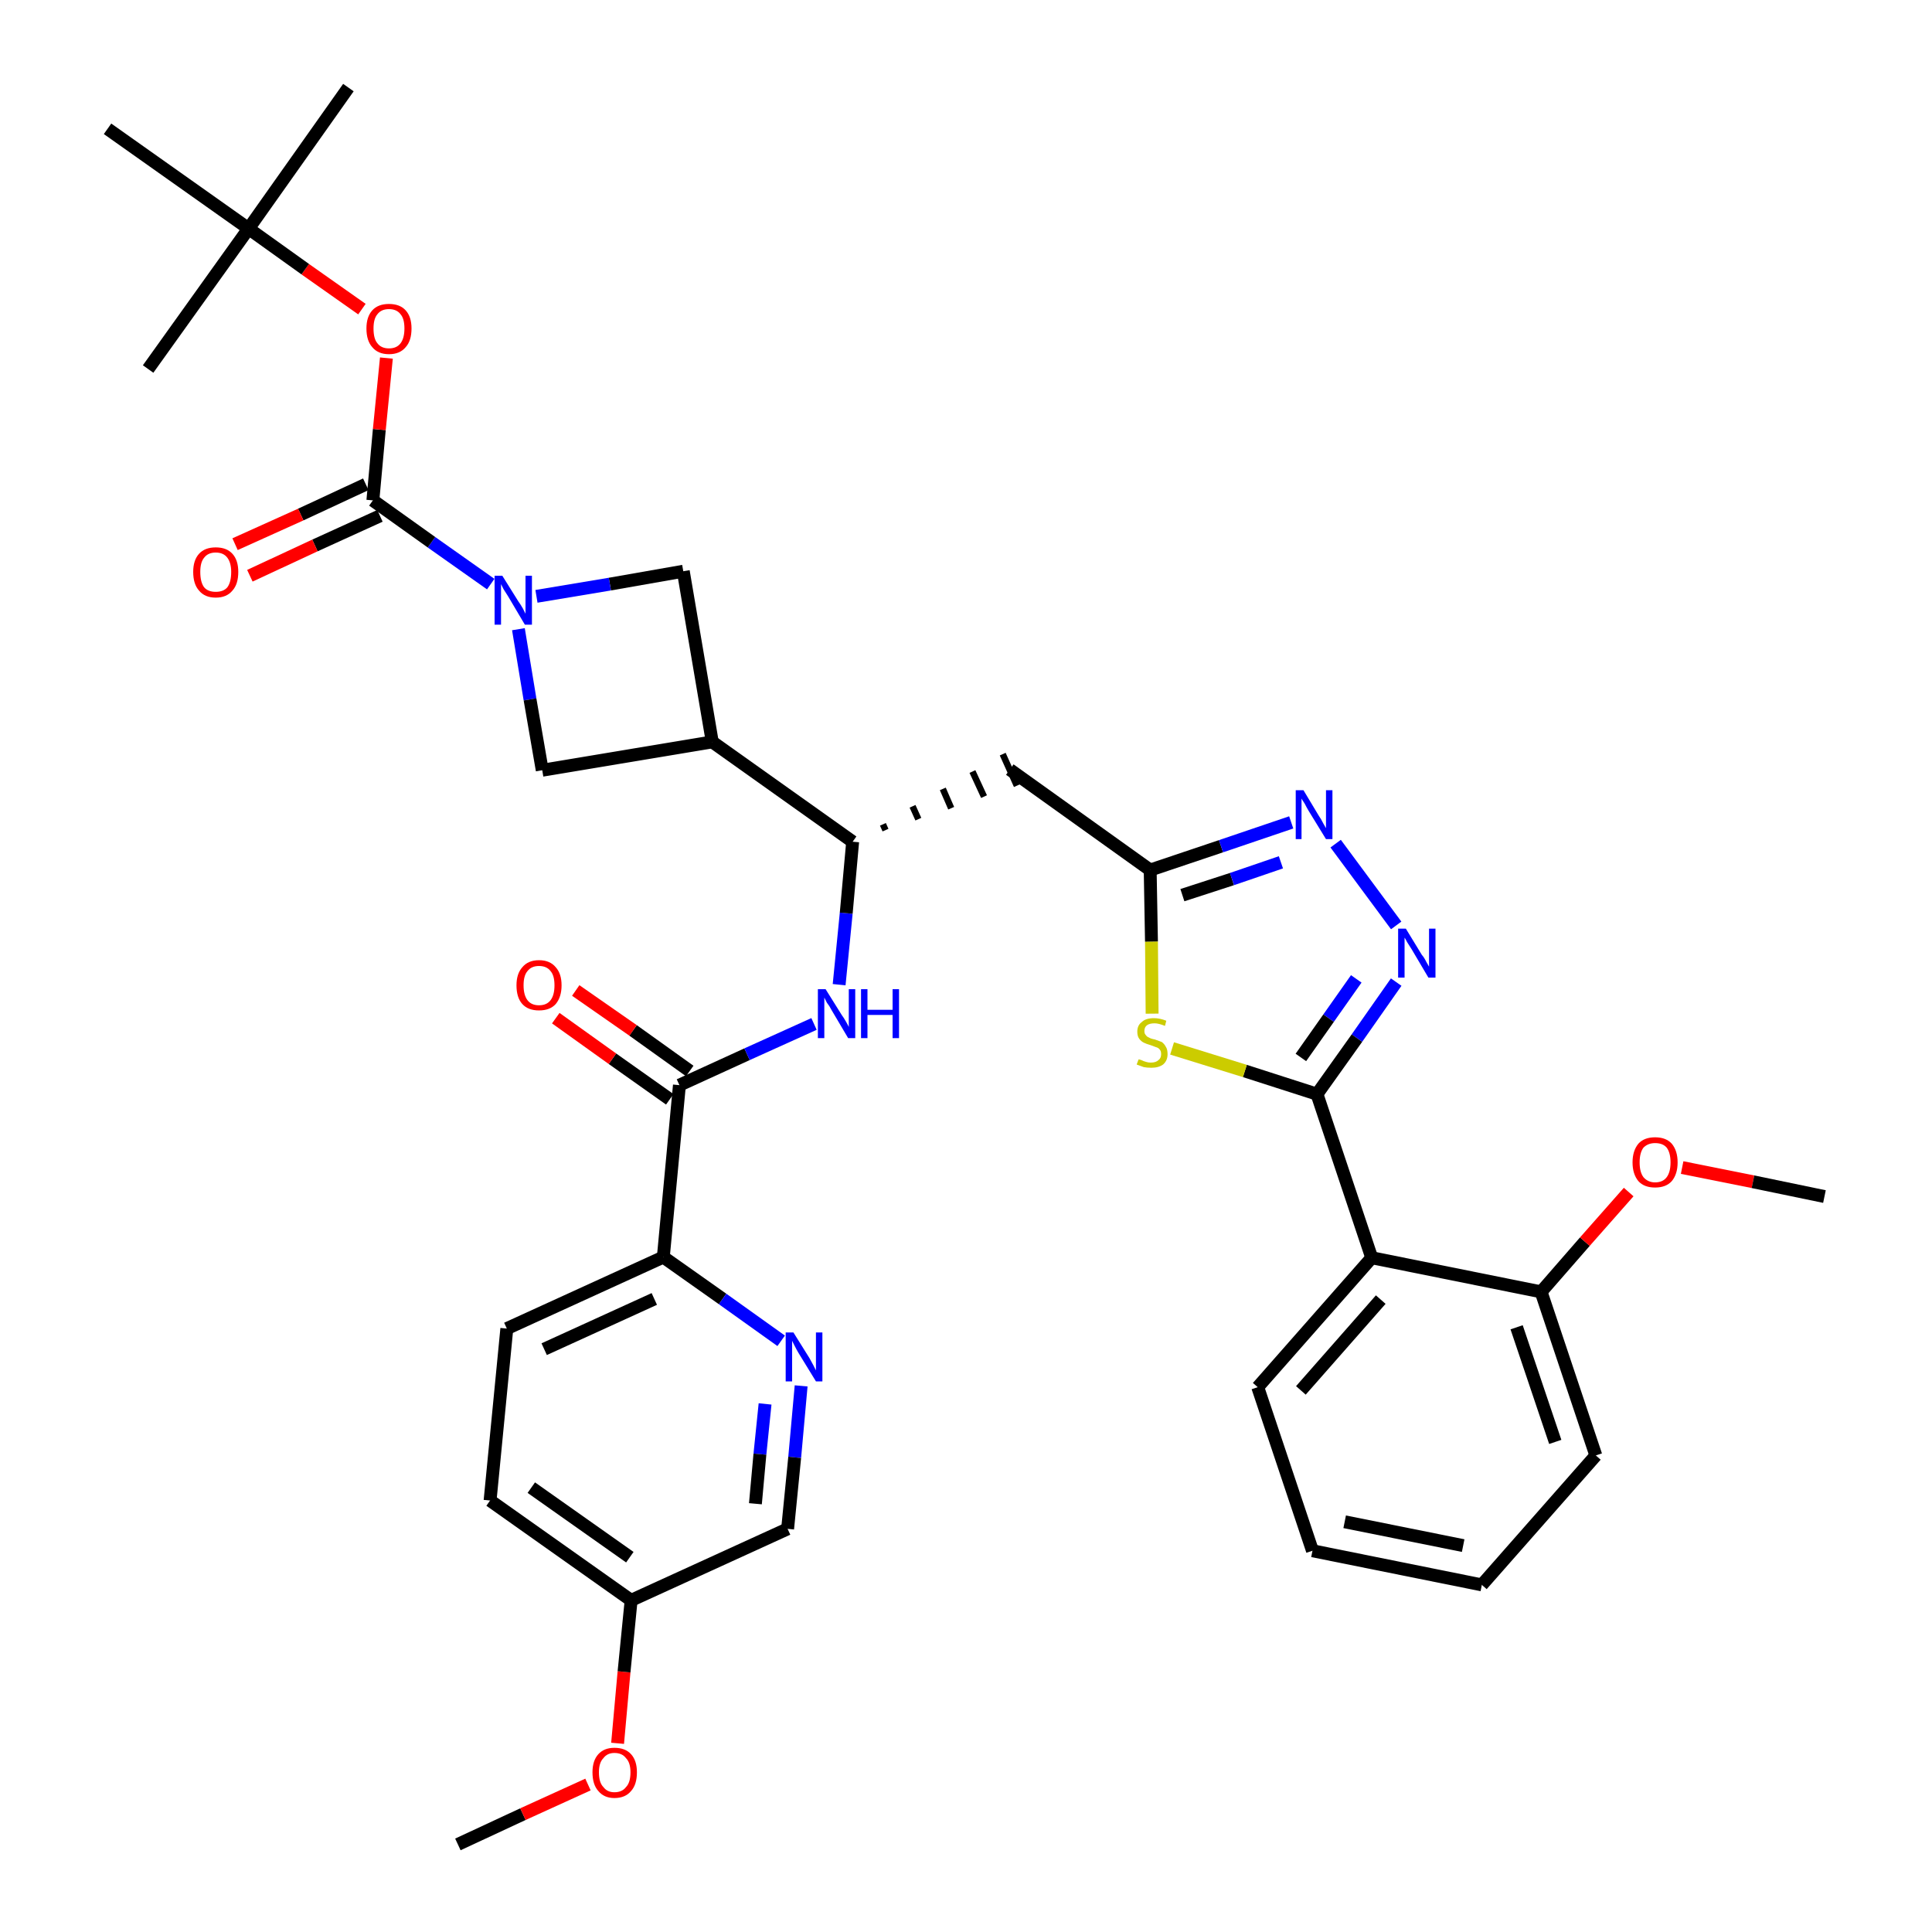 <?xml version='1.0' encoding='iso-8859-1'?>
<svg version='1.1' baseProfile='full'
              xmlns='http://www.w3.org/2000/svg'
                      xmlns:rdkit='http://www.rdkit.org/xml'
                      xmlns:xlink='http://www.w3.org/1999/xlink'
                  xml:space='preserve'
width='300px' height='300px' viewBox='0 0 300 300'>
<!-- END OF HEADER -->
<path class='bond-0 atom-0 atom-1' d='M 71.1,286.4 L 81.2,281.7' style='fill:none;fill-rule:evenodd;stroke:#000000;stroke-width:2.0px;stroke-linecap:butt;stroke-linejoin:miter;stroke-opacity:1' />
<path class='bond-0 atom-0 atom-1' d='M 81.2,281.7 L 91.3,277.1' style='fill:none;fill-rule:evenodd;stroke:#FF0000;stroke-width:2.0px;stroke-linecap:butt;stroke-linejoin:miter;stroke-opacity:1' />
<path class='bond-1 atom-1 atom-2' d='M 95.9,270.7 L 96.9,259.6' style='fill:none;fill-rule:evenodd;stroke:#FF0000;stroke-width:2.0px;stroke-linecap:butt;stroke-linejoin:miter;stroke-opacity:1' />
<path class='bond-1 atom-1 atom-2' d='M 96.9,259.6 L 98.0,248.5' style='fill:none;fill-rule:evenodd;stroke:#000000;stroke-width:2.0px;stroke-linecap:butt;stroke-linejoin:miter;stroke-opacity:1' />
<path class='bond-2 atom-2 atom-3' d='M 98.0,248.5 L 76.1,233.0' style='fill:none;fill-rule:evenodd;stroke:#000000;stroke-width:2.0px;stroke-linecap:butt;stroke-linejoin:miter;stroke-opacity:1' />
<path class='bond-2 atom-2 atom-3' d='M 97.8,241.8 L 82.5,231.0' style='fill:none;fill-rule:evenodd;stroke:#000000;stroke-width:2.0px;stroke-linecap:butt;stroke-linejoin:miter;stroke-opacity:1' />
<path class='bond-36 atom-36 atom-2' d='M 122.3,237.4 L 98.0,248.5' style='fill:none;fill-rule:evenodd;stroke:#000000;stroke-width:2.0px;stroke-linecap:butt;stroke-linejoin:miter;stroke-opacity:1' />
<path class='bond-3 atom-3 atom-4' d='M 76.1,233.0 L 78.7,206.3' style='fill:none;fill-rule:evenodd;stroke:#000000;stroke-width:2.0px;stroke-linecap:butt;stroke-linejoin:miter;stroke-opacity:1' />
<path class='bond-4 atom-4 atom-5' d='M 78.7,206.3 L 103.0,195.2' style='fill:none;fill-rule:evenodd;stroke:#000000;stroke-width:2.0px;stroke-linecap:butt;stroke-linejoin:miter;stroke-opacity:1' />
<path class='bond-4 atom-4 atom-5' d='M 84.5,209.5 L 101.6,201.7' style='fill:none;fill-rule:evenodd;stroke:#000000;stroke-width:2.0px;stroke-linecap:butt;stroke-linejoin:miter;stroke-opacity:1' />
<path class='bond-5 atom-5 atom-6' d='M 103.0,195.2 L 105.5,168.5' style='fill:none;fill-rule:evenodd;stroke:#000000;stroke-width:2.0px;stroke-linecap:butt;stroke-linejoin:miter;stroke-opacity:1' />
<path class='bond-34 atom-5 atom-35' d='M 103.0,195.2 L 112.2,201.7' style='fill:none;fill-rule:evenodd;stroke:#000000;stroke-width:2.0px;stroke-linecap:butt;stroke-linejoin:miter;stroke-opacity:1' />
<path class='bond-34 atom-5 atom-35' d='M 112.2,201.7 L 121.3,208.2' style='fill:none;fill-rule:evenodd;stroke:#0000FF;stroke-width:2.0px;stroke-linecap:butt;stroke-linejoin:miter;stroke-opacity:1' />
<path class='bond-6 atom-6 atom-7' d='M 107.1,166.3 L 98.3,160.0' style='fill:none;fill-rule:evenodd;stroke:#000000;stroke-width:2.0px;stroke-linecap:butt;stroke-linejoin:miter;stroke-opacity:1' />
<path class='bond-6 atom-6 atom-7' d='M 98.3,160.0 L 89.4,153.8' style='fill:none;fill-rule:evenodd;stroke:#FF0000;stroke-width:2.0px;stroke-linecap:butt;stroke-linejoin:miter;stroke-opacity:1' />
<path class='bond-6 atom-6 atom-7' d='M 104.0,170.7 L 95.1,164.4' style='fill:none;fill-rule:evenodd;stroke:#000000;stroke-width:2.0px;stroke-linecap:butt;stroke-linejoin:miter;stroke-opacity:1' />
<path class='bond-6 atom-6 atom-7' d='M 95.1,164.4 L 86.3,158.1' style='fill:none;fill-rule:evenodd;stroke:#FF0000;stroke-width:2.0px;stroke-linecap:butt;stroke-linejoin:miter;stroke-opacity:1' />
<path class='bond-7 atom-6 atom-8' d='M 105.5,168.5 L 116.0,163.7' style='fill:none;fill-rule:evenodd;stroke:#000000;stroke-width:2.0px;stroke-linecap:butt;stroke-linejoin:miter;stroke-opacity:1' />
<path class='bond-7 atom-6 atom-8' d='M 116.0,163.7 L 126.4,159.0' style='fill:none;fill-rule:evenodd;stroke:#0000FF;stroke-width:2.0px;stroke-linecap:butt;stroke-linejoin:miter;stroke-opacity:1' />
<path class='bond-8 atom-8 atom-9' d='M 130.3,152.9 L 131.4,141.8' style='fill:none;fill-rule:evenodd;stroke:#0000FF;stroke-width:2.0px;stroke-linecap:butt;stroke-linejoin:miter;stroke-opacity:1' />
<path class='bond-8 atom-8 atom-9' d='M 131.4,141.8 L 132.4,130.7' style='fill:none;fill-rule:evenodd;stroke:#000000;stroke-width:2.0px;stroke-linecap:butt;stroke-linejoin:miter;stroke-opacity:1' />
<path class='bond-9 atom-9 atom-10' d='M 137.5,128.9 L 137.1,128.0' style='fill:none;fill-rule:evenodd;stroke:#000000;stroke-width:1.0px;stroke-linecap:butt;stroke-linejoin:miter;stroke-opacity:1' />
<path class='bond-9 atom-9 atom-10' d='M 142.6,127.2 L 141.7,125.2' style='fill:none;fill-rule:evenodd;stroke:#000000;stroke-width:1.0px;stroke-linecap:butt;stroke-linejoin:miter;stroke-opacity:1' />
<path class='bond-9 atom-9 atom-10' d='M 147.7,125.5 L 146.4,122.5' style='fill:none;fill-rule:evenodd;stroke:#000000;stroke-width:1.0px;stroke-linecap:butt;stroke-linejoin:miter;stroke-opacity:1' />
<path class='bond-9 atom-9 atom-10' d='M 152.8,123.7 L 151.0,119.8' style='fill:none;fill-rule:evenodd;stroke:#000000;stroke-width:1.0px;stroke-linecap:butt;stroke-linejoin:miter;stroke-opacity:1' />
<path class='bond-9 atom-9 atom-10' d='M 157.9,122.0 L 155.7,117.1' style='fill:none;fill-rule:evenodd;stroke:#000000;stroke-width:1.0px;stroke-linecap:butt;stroke-linejoin:miter;stroke-opacity:1' />
<path class='bond-23 atom-9 atom-24' d='M 132.4,130.7 L 110.6,115.2' style='fill:none;fill-rule:evenodd;stroke:#000000;stroke-width:2.0px;stroke-linecap:butt;stroke-linejoin:miter;stroke-opacity:1' />
<path class='bond-10 atom-10 atom-11' d='M 156.8,119.5 L 178.6,135.1' style='fill:none;fill-rule:evenodd;stroke:#000000;stroke-width:2.0px;stroke-linecap:butt;stroke-linejoin:miter;stroke-opacity:1' />
<path class='bond-11 atom-11 atom-12' d='M 178.6,135.1 L 189.6,131.4' style='fill:none;fill-rule:evenodd;stroke:#000000;stroke-width:2.0px;stroke-linecap:butt;stroke-linejoin:miter;stroke-opacity:1' />
<path class='bond-11 atom-11 atom-12' d='M 189.6,131.4 L 200.5,127.7' style='fill:none;fill-rule:evenodd;stroke:#0000FF;stroke-width:2.0px;stroke-linecap:butt;stroke-linejoin:miter;stroke-opacity:1' />
<path class='bond-11 atom-11 atom-12' d='M 183.6,139.0 L 191.3,136.5' style='fill:none;fill-rule:evenodd;stroke:#000000;stroke-width:2.0px;stroke-linecap:butt;stroke-linejoin:miter;stroke-opacity:1' />
<path class='bond-11 atom-11 atom-12' d='M 191.3,136.5 L 198.9,133.9' style='fill:none;fill-rule:evenodd;stroke:#0000FF;stroke-width:2.0px;stroke-linecap:butt;stroke-linejoin:miter;stroke-opacity:1' />
<path class='bond-37 atom-23 atom-11' d='M 178.9,157.4 L 178.8,146.2' style='fill:none;fill-rule:evenodd;stroke:#CCCC00;stroke-width:2.0px;stroke-linecap:butt;stroke-linejoin:miter;stroke-opacity:1' />
<path class='bond-37 atom-23 atom-11' d='M 178.8,146.2 L 178.6,135.1' style='fill:none;fill-rule:evenodd;stroke:#000000;stroke-width:2.0px;stroke-linecap:butt;stroke-linejoin:miter;stroke-opacity:1' />
<path class='bond-12 atom-12 atom-13' d='M 207.4,131.0 L 216.8,143.7' style='fill:none;fill-rule:evenodd;stroke:#0000FF;stroke-width:2.0px;stroke-linecap:butt;stroke-linejoin:miter;stroke-opacity:1' />
<path class='bond-13 atom-13 atom-14' d='M 216.8,152.5 L 210.7,161.2' style='fill:none;fill-rule:evenodd;stroke:#0000FF;stroke-width:2.0px;stroke-linecap:butt;stroke-linejoin:miter;stroke-opacity:1' />
<path class='bond-13 atom-13 atom-14' d='M 210.7,161.2 L 204.5,169.9' style='fill:none;fill-rule:evenodd;stroke:#000000;stroke-width:2.0px;stroke-linecap:butt;stroke-linejoin:miter;stroke-opacity:1' />
<path class='bond-13 atom-13 atom-14' d='M 210.6,152.0 L 206.3,158.1' style='fill:none;fill-rule:evenodd;stroke:#0000FF;stroke-width:2.0px;stroke-linecap:butt;stroke-linejoin:miter;stroke-opacity:1' />
<path class='bond-13 atom-13 atom-14' d='M 206.3,158.1 L 202.0,164.2' style='fill:none;fill-rule:evenodd;stroke:#000000;stroke-width:2.0px;stroke-linecap:butt;stroke-linejoin:miter;stroke-opacity:1' />
<path class='bond-14 atom-14 atom-15' d='M 204.5,169.9 L 213.0,195.3' style='fill:none;fill-rule:evenodd;stroke:#000000;stroke-width:2.0px;stroke-linecap:butt;stroke-linejoin:miter;stroke-opacity:1' />
<path class='bond-22 atom-14 atom-23' d='M 204.5,169.9 L 193.3,166.3' style='fill:none;fill-rule:evenodd;stroke:#000000;stroke-width:2.0px;stroke-linecap:butt;stroke-linejoin:miter;stroke-opacity:1' />
<path class='bond-22 atom-14 atom-23' d='M 193.3,166.3 L 182.0,162.8' style='fill:none;fill-rule:evenodd;stroke:#CCCC00;stroke-width:2.0px;stroke-linecap:butt;stroke-linejoin:miter;stroke-opacity:1' />
<path class='bond-15 atom-15 atom-16' d='M 213.0,195.3 L 195.3,215.4' style='fill:none;fill-rule:evenodd;stroke:#000000;stroke-width:2.0px;stroke-linecap:butt;stroke-linejoin:miter;stroke-opacity:1' />
<path class='bond-15 atom-15 atom-16' d='M 214.4,201.8 L 202.0,215.9' style='fill:none;fill-rule:evenodd;stroke:#000000;stroke-width:2.0px;stroke-linecap:butt;stroke-linejoin:miter;stroke-opacity:1' />
<path class='bond-39 atom-20 atom-15' d='M 239.3,200.6 L 213.0,195.3' style='fill:none;fill-rule:evenodd;stroke:#000000;stroke-width:2.0px;stroke-linecap:butt;stroke-linejoin:miter;stroke-opacity:1' />
<path class='bond-16 atom-16 atom-17' d='M 195.3,215.4 L 203.8,240.8' style='fill:none;fill-rule:evenodd;stroke:#000000;stroke-width:2.0px;stroke-linecap:butt;stroke-linejoin:miter;stroke-opacity:1' />
<path class='bond-17 atom-17 atom-18' d='M 203.8,240.8 L 230.1,246.1' style='fill:none;fill-rule:evenodd;stroke:#000000;stroke-width:2.0px;stroke-linecap:butt;stroke-linejoin:miter;stroke-opacity:1' />
<path class='bond-17 atom-17 atom-18' d='M 208.8,236.3 L 227.2,240.0' style='fill:none;fill-rule:evenodd;stroke:#000000;stroke-width:2.0px;stroke-linecap:butt;stroke-linejoin:miter;stroke-opacity:1' />
<path class='bond-18 atom-18 atom-19' d='M 230.1,246.1 L 247.8,226.0' style='fill:none;fill-rule:evenodd;stroke:#000000;stroke-width:2.0px;stroke-linecap:butt;stroke-linejoin:miter;stroke-opacity:1' />
<path class='bond-19 atom-19 atom-20' d='M 247.8,226.0 L 239.3,200.6' style='fill:none;fill-rule:evenodd;stroke:#000000;stroke-width:2.0px;stroke-linecap:butt;stroke-linejoin:miter;stroke-opacity:1' />
<path class='bond-19 atom-19 atom-20' d='M 241.5,223.9 L 235.5,206.1' style='fill:none;fill-rule:evenodd;stroke:#000000;stroke-width:2.0px;stroke-linecap:butt;stroke-linejoin:miter;stroke-opacity:1' />
<path class='bond-20 atom-20 atom-21' d='M 239.3,200.6 L 246.1,192.8' style='fill:none;fill-rule:evenodd;stroke:#000000;stroke-width:2.0px;stroke-linecap:butt;stroke-linejoin:miter;stroke-opacity:1' />
<path class='bond-20 atom-20 atom-21' d='M 246.1,192.8 L 252.9,185.1' style='fill:none;fill-rule:evenodd;stroke:#FF0000;stroke-width:2.0px;stroke-linecap:butt;stroke-linejoin:miter;stroke-opacity:1' />
<path class='bond-21 atom-21 atom-22' d='M 261.2,181.3 L 272.2,183.5' style='fill:none;fill-rule:evenodd;stroke:#FF0000;stroke-width:2.0px;stroke-linecap:butt;stroke-linejoin:miter;stroke-opacity:1' />
<path class='bond-21 atom-21 atom-22' d='M 272.2,183.5 L 283.3,185.8' style='fill:none;fill-rule:evenodd;stroke:#000000;stroke-width:2.0px;stroke-linecap:butt;stroke-linejoin:miter;stroke-opacity:1' />
<path class='bond-24 atom-24 atom-25' d='M 110.6,115.2 L 106.1,88.7' style='fill:none;fill-rule:evenodd;stroke:#000000;stroke-width:2.0px;stroke-linecap:butt;stroke-linejoin:miter;stroke-opacity:1' />
<path class='bond-38 atom-34 atom-24' d='M 84.2,119.6 L 110.6,115.2' style='fill:none;fill-rule:evenodd;stroke:#000000;stroke-width:2.0px;stroke-linecap:butt;stroke-linejoin:miter;stroke-opacity:1' />
<path class='bond-25 atom-25 atom-26' d='M 106.1,88.7 L 94.7,90.7' style='fill:none;fill-rule:evenodd;stroke:#000000;stroke-width:2.0px;stroke-linecap:butt;stroke-linejoin:miter;stroke-opacity:1' />
<path class='bond-25 atom-25 atom-26' d='M 94.7,90.7 L 83.3,92.6' style='fill:none;fill-rule:evenodd;stroke:#0000FF;stroke-width:2.0px;stroke-linecap:butt;stroke-linejoin:miter;stroke-opacity:1' />
<path class='bond-26 atom-26 atom-27' d='M 76.2,90.7 L 67.0,84.2' style='fill:none;fill-rule:evenodd;stroke:#0000FF;stroke-width:2.0px;stroke-linecap:butt;stroke-linejoin:miter;stroke-opacity:1' />
<path class='bond-26 atom-26 atom-27' d='M 67.0,84.2 L 57.9,77.7' style='fill:none;fill-rule:evenodd;stroke:#000000;stroke-width:2.0px;stroke-linecap:butt;stroke-linejoin:miter;stroke-opacity:1' />
<path class='bond-33 atom-26 atom-34' d='M 80.5,97.7 L 82.3,108.6' style='fill:none;fill-rule:evenodd;stroke:#0000FF;stroke-width:2.0px;stroke-linecap:butt;stroke-linejoin:miter;stroke-opacity:1' />
<path class='bond-33 atom-26 atom-34' d='M 82.3,108.6 L 84.2,119.6' style='fill:none;fill-rule:evenodd;stroke:#000000;stroke-width:2.0px;stroke-linecap:butt;stroke-linejoin:miter;stroke-opacity:1' />
<path class='bond-27 atom-27 atom-28' d='M 56.8,75.2 L 46.7,79.9' style='fill:none;fill-rule:evenodd;stroke:#000000;stroke-width:2.0px;stroke-linecap:butt;stroke-linejoin:miter;stroke-opacity:1' />
<path class='bond-27 atom-27 atom-28' d='M 46.7,79.9 L 36.5,84.5' style='fill:none;fill-rule:evenodd;stroke:#FF0000;stroke-width:2.0px;stroke-linecap:butt;stroke-linejoin:miter;stroke-opacity:1' />
<path class='bond-27 atom-27 atom-28' d='M 59.0,80.1 L 48.9,84.7' style='fill:none;fill-rule:evenodd;stroke:#000000;stroke-width:2.0px;stroke-linecap:butt;stroke-linejoin:miter;stroke-opacity:1' />
<path class='bond-27 atom-27 atom-28' d='M 48.9,84.7 L 38.8,89.4' style='fill:none;fill-rule:evenodd;stroke:#FF0000;stroke-width:2.0px;stroke-linecap:butt;stroke-linejoin:miter;stroke-opacity:1' />
<path class='bond-28 atom-27 atom-29' d='M 57.9,77.7 L 58.9,66.7' style='fill:none;fill-rule:evenodd;stroke:#000000;stroke-width:2.0px;stroke-linecap:butt;stroke-linejoin:miter;stroke-opacity:1' />
<path class='bond-28 atom-27 atom-29' d='M 58.9,66.7 L 60.0,55.6' style='fill:none;fill-rule:evenodd;stroke:#FF0000;stroke-width:2.0px;stroke-linecap:butt;stroke-linejoin:miter;stroke-opacity:1' />
<path class='bond-29 atom-29 atom-30' d='M 56.2,48.0 L 47.4,41.8' style='fill:none;fill-rule:evenodd;stroke:#FF0000;stroke-width:2.0px;stroke-linecap:butt;stroke-linejoin:miter;stroke-opacity:1' />
<path class='bond-29 atom-29 atom-30' d='M 47.4,41.8 L 38.6,35.5' style='fill:none;fill-rule:evenodd;stroke:#000000;stroke-width:2.0px;stroke-linecap:butt;stroke-linejoin:miter;stroke-opacity:1' />
<path class='bond-30 atom-30 atom-31' d='M 38.6,35.5 L 54.1,13.6' style='fill:none;fill-rule:evenodd;stroke:#000000;stroke-width:2.0px;stroke-linecap:butt;stroke-linejoin:miter;stroke-opacity:1' />
<path class='bond-31 atom-30 atom-32' d='M 38.6,35.5 L 23.0,57.3' style='fill:none;fill-rule:evenodd;stroke:#000000;stroke-width:2.0px;stroke-linecap:butt;stroke-linejoin:miter;stroke-opacity:1' />
<path class='bond-32 atom-30 atom-33' d='M 38.6,35.5 L 16.7,20.0' style='fill:none;fill-rule:evenodd;stroke:#000000;stroke-width:2.0px;stroke-linecap:butt;stroke-linejoin:miter;stroke-opacity:1' />
<path class='bond-35 atom-35 atom-36' d='M 124.4,215.2 L 123.4,226.3' style='fill:none;fill-rule:evenodd;stroke:#0000FF;stroke-width:2.0px;stroke-linecap:butt;stroke-linejoin:miter;stroke-opacity:1' />
<path class='bond-35 atom-35 atom-36' d='M 123.4,226.3 L 122.3,237.4' style='fill:none;fill-rule:evenodd;stroke:#000000;stroke-width:2.0px;stroke-linecap:butt;stroke-linejoin:miter;stroke-opacity:1' />
<path class='bond-35 atom-35 atom-36' d='M 118.8,218.0 L 118.0,225.8' style='fill:none;fill-rule:evenodd;stroke:#0000FF;stroke-width:2.0px;stroke-linecap:butt;stroke-linejoin:miter;stroke-opacity:1' />
<path class='bond-35 atom-35 atom-36' d='M 118.0,225.8 L 117.3,233.5' style='fill:none;fill-rule:evenodd;stroke:#000000;stroke-width:2.0px;stroke-linecap:butt;stroke-linejoin:miter;stroke-opacity:1' />
<path  class='atom-1' d='M 92.0 275.2
Q 92.0 273.4, 92.9 272.4
Q 93.8 271.4, 95.4 271.4
Q 97.1 271.4, 98.0 272.4
Q 98.9 273.4, 98.9 275.2
Q 98.9 277.1, 98.0 278.1
Q 97.1 279.2, 95.4 279.2
Q 93.8 279.2, 92.9 278.1
Q 92.0 277.1, 92.0 275.2
M 95.4 278.3
Q 96.6 278.3, 97.2 277.5
Q 97.9 276.8, 97.9 275.2
Q 97.9 273.7, 97.2 273.0
Q 96.6 272.2, 95.4 272.2
Q 94.3 272.2, 93.7 273.0
Q 93.0 273.7, 93.0 275.2
Q 93.0 276.8, 93.7 277.5
Q 94.3 278.3, 95.4 278.3
' fill='#FF0000'/>
<path  class='atom-7' d='M 80.2 153.0
Q 80.2 151.2, 81.1 150.2
Q 82.0 149.1, 83.7 149.1
Q 85.4 149.1, 86.3 150.2
Q 87.2 151.2, 87.2 153.0
Q 87.2 154.8, 86.3 155.9
Q 85.4 156.9, 83.7 156.9
Q 82.0 156.9, 81.1 155.9
Q 80.2 154.9, 80.2 153.0
M 83.7 156.1
Q 84.9 156.1, 85.5 155.3
Q 86.1 154.5, 86.1 153.0
Q 86.1 151.5, 85.5 150.8
Q 84.9 150.0, 83.7 150.0
Q 82.5 150.0, 81.9 150.8
Q 81.3 151.5, 81.3 153.0
Q 81.3 154.5, 81.9 155.3
Q 82.5 156.1, 83.7 156.1
' fill='#FF0000'/>
<path  class='atom-8' d='M 128.2 153.6
L 130.7 157.6
Q 131.0 158.0, 131.4 158.7
Q 131.8 159.4, 131.8 159.5
L 131.8 153.6
L 132.8 153.6
L 132.8 161.2
L 131.7 161.2
L 129.1 156.8
Q 128.8 156.2, 128.4 155.7
Q 128.1 155.1, 128.0 154.9
L 128.0 161.2
L 127.0 161.2
L 127.0 153.6
L 128.2 153.6
' fill='#0000FF'/>
<path  class='atom-8' d='M 133.7 153.6
L 134.7 153.6
L 134.7 156.8
L 138.6 156.8
L 138.6 153.6
L 139.6 153.6
L 139.6 161.2
L 138.6 161.2
L 138.6 157.6
L 134.7 157.6
L 134.7 161.2
L 133.7 161.2
L 133.7 153.6
' fill='#0000FF'/>
<path  class='atom-12' d='M 202.4 122.7
L 204.8 126.7
Q 205.1 127.1, 205.5 127.9
Q 205.9 128.6, 205.9 128.6
L 205.9 122.7
L 206.9 122.7
L 206.9 130.3
L 205.9 130.3
L 203.2 125.9
Q 202.9 125.4, 202.6 124.8
Q 202.2 124.2, 202.1 124.0
L 202.1 130.3
L 201.2 130.3
L 201.2 122.7
L 202.4 122.7
' fill='#0000FF'/>
<path  class='atom-13' d='M 218.3 144.2
L 220.8 148.3
Q 221.1 148.6, 221.5 149.4
Q 221.9 150.1, 221.9 150.1
L 221.9 144.2
L 222.9 144.2
L 222.9 151.8
L 221.8 151.8
L 219.2 147.4
Q 218.9 146.9, 218.5 146.3
Q 218.2 145.7, 218.1 145.6
L 218.1 151.8
L 217.1 151.8
L 217.1 144.2
L 218.3 144.2
' fill='#0000FF'/>
<path  class='atom-21' d='M 253.5 180.5
Q 253.5 178.7, 254.4 177.6
Q 255.3 176.6, 257.0 176.6
Q 258.7 176.6, 259.6 177.6
Q 260.5 178.7, 260.5 180.5
Q 260.5 182.3, 259.6 183.4
Q 258.7 184.4, 257.0 184.4
Q 255.3 184.4, 254.4 183.4
Q 253.5 182.3, 253.5 180.5
M 257.0 183.6
Q 258.2 183.6, 258.8 182.8
Q 259.4 182.0, 259.4 180.5
Q 259.4 179.0, 258.8 178.2
Q 258.2 177.5, 257.0 177.5
Q 255.9 177.5, 255.2 178.2
Q 254.6 179.0, 254.6 180.5
Q 254.6 182.0, 255.2 182.8
Q 255.9 183.6, 257.0 183.6
' fill='#FF0000'/>
<path  class='atom-23' d='M 176.8 164.5
Q 176.9 164.5, 177.2 164.6
Q 177.6 164.8, 178.0 164.9
Q 178.3 165.0, 178.7 165.0
Q 179.5 165.0, 179.9 164.6
Q 180.3 164.3, 180.3 163.7
Q 180.3 163.2, 180.1 163.0
Q 179.9 162.7, 179.5 162.6
Q 179.2 162.5, 178.7 162.3
Q 178.0 162.1, 177.6 161.9
Q 177.2 161.7, 176.9 161.3
Q 176.6 160.9, 176.6 160.2
Q 176.6 159.2, 177.3 158.7
Q 177.9 158.1, 179.2 158.1
Q 180.1 158.1, 181.1 158.5
L 180.9 159.3
Q 179.9 158.9, 179.3 158.9
Q 178.5 158.9, 178.1 159.2
Q 177.7 159.5, 177.7 160.1
Q 177.7 160.5, 177.9 160.7
Q 178.1 161.0, 178.4 161.1
Q 178.7 161.3, 179.3 161.4
Q 179.9 161.6, 180.4 161.8
Q 180.8 162.1, 181.0 162.5
Q 181.3 162.9, 181.3 163.7
Q 181.3 164.7, 180.6 165.3
Q 179.9 165.8, 178.8 165.8
Q 178.1 165.8, 177.6 165.7
Q 177.1 165.5, 176.5 165.3
L 176.8 164.5
' fill='#CCCC00'/>
<path  class='atom-26' d='M 78.0 89.4
L 80.5 93.4
Q 80.8 93.8, 81.2 94.5
Q 81.6 95.3, 81.6 95.3
L 81.6 89.4
L 82.6 89.4
L 82.6 97.0
L 81.5 97.0
L 78.9 92.6
Q 78.6 92.1, 78.2 91.5
Q 77.9 90.9, 77.8 90.7
L 77.8 97.0
L 76.8 97.0
L 76.8 89.4
L 78.0 89.4
' fill='#0000FF'/>
<path  class='atom-28' d='M 30.0 88.8
Q 30.0 87.0, 30.9 86.0
Q 31.8 85.0, 33.5 85.0
Q 35.2 85.0, 36.1 86.0
Q 37.0 87.0, 37.0 88.8
Q 37.0 90.7, 36.1 91.7
Q 35.2 92.8, 33.5 92.8
Q 31.8 92.8, 30.9 91.7
Q 30.0 90.7, 30.0 88.8
M 33.5 91.9
Q 34.7 91.9, 35.3 91.2
Q 35.9 90.4, 35.9 88.8
Q 35.9 87.4, 35.3 86.6
Q 34.7 85.8, 33.5 85.8
Q 32.3 85.8, 31.7 86.6
Q 31.1 87.3, 31.1 88.8
Q 31.1 90.4, 31.7 91.2
Q 32.3 91.9, 33.5 91.9
' fill='#FF0000'/>
<path  class='atom-29' d='M 56.9 51.0
Q 56.9 49.2, 57.8 48.2
Q 58.7 47.2, 60.4 47.2
Q 62.1 47.2, 63.0 48.2
Q 63.9 49.2, 63.9 51.0
Q 63.9 52.9, 63.0 53.9
Q 62.1 55.0, 60.4 55.0
Q 58.7 55.0, 57.8 53.9
Q 56.9 52.9, 56.9 51.0
M 60.4 54.1
Q 61.6 54.1, 62.2 53.3
Q 62.8 52.5, 62.8 51.0
Q 62.8 49.5, 62.2 48.8
Q 61.6 48.0, 60.4 48.0
Q 59.2 48.0, 58.6 48.8
Q 58.0 49.5, 58.0 51.0
Q 58.0 52.6, 58.6 53.3
Q 59.2 54.1, 60.4 54.1
' fill='#FF0000'/>
<path  class='atom-35' d='M 123.2 206.9
L 125.7 210.9
Q 125.9 211.3, 126.3 212.0
Q 126.7 212.8, 126.7 212.8
L 126.7 206.9
L 127.7 206.9
L 127.7 214.5
L 126.7 214.5
L 124.0 210.1
Q 123.7 209.6, 123.4 209.0
Q 123.1 208.4, 123.0 208.2
L 123.0 214.5
L 122.0 214.5
L 122.0 206.9
L 123.2 206.9
' fill='#0000FF'/>
</svg>
